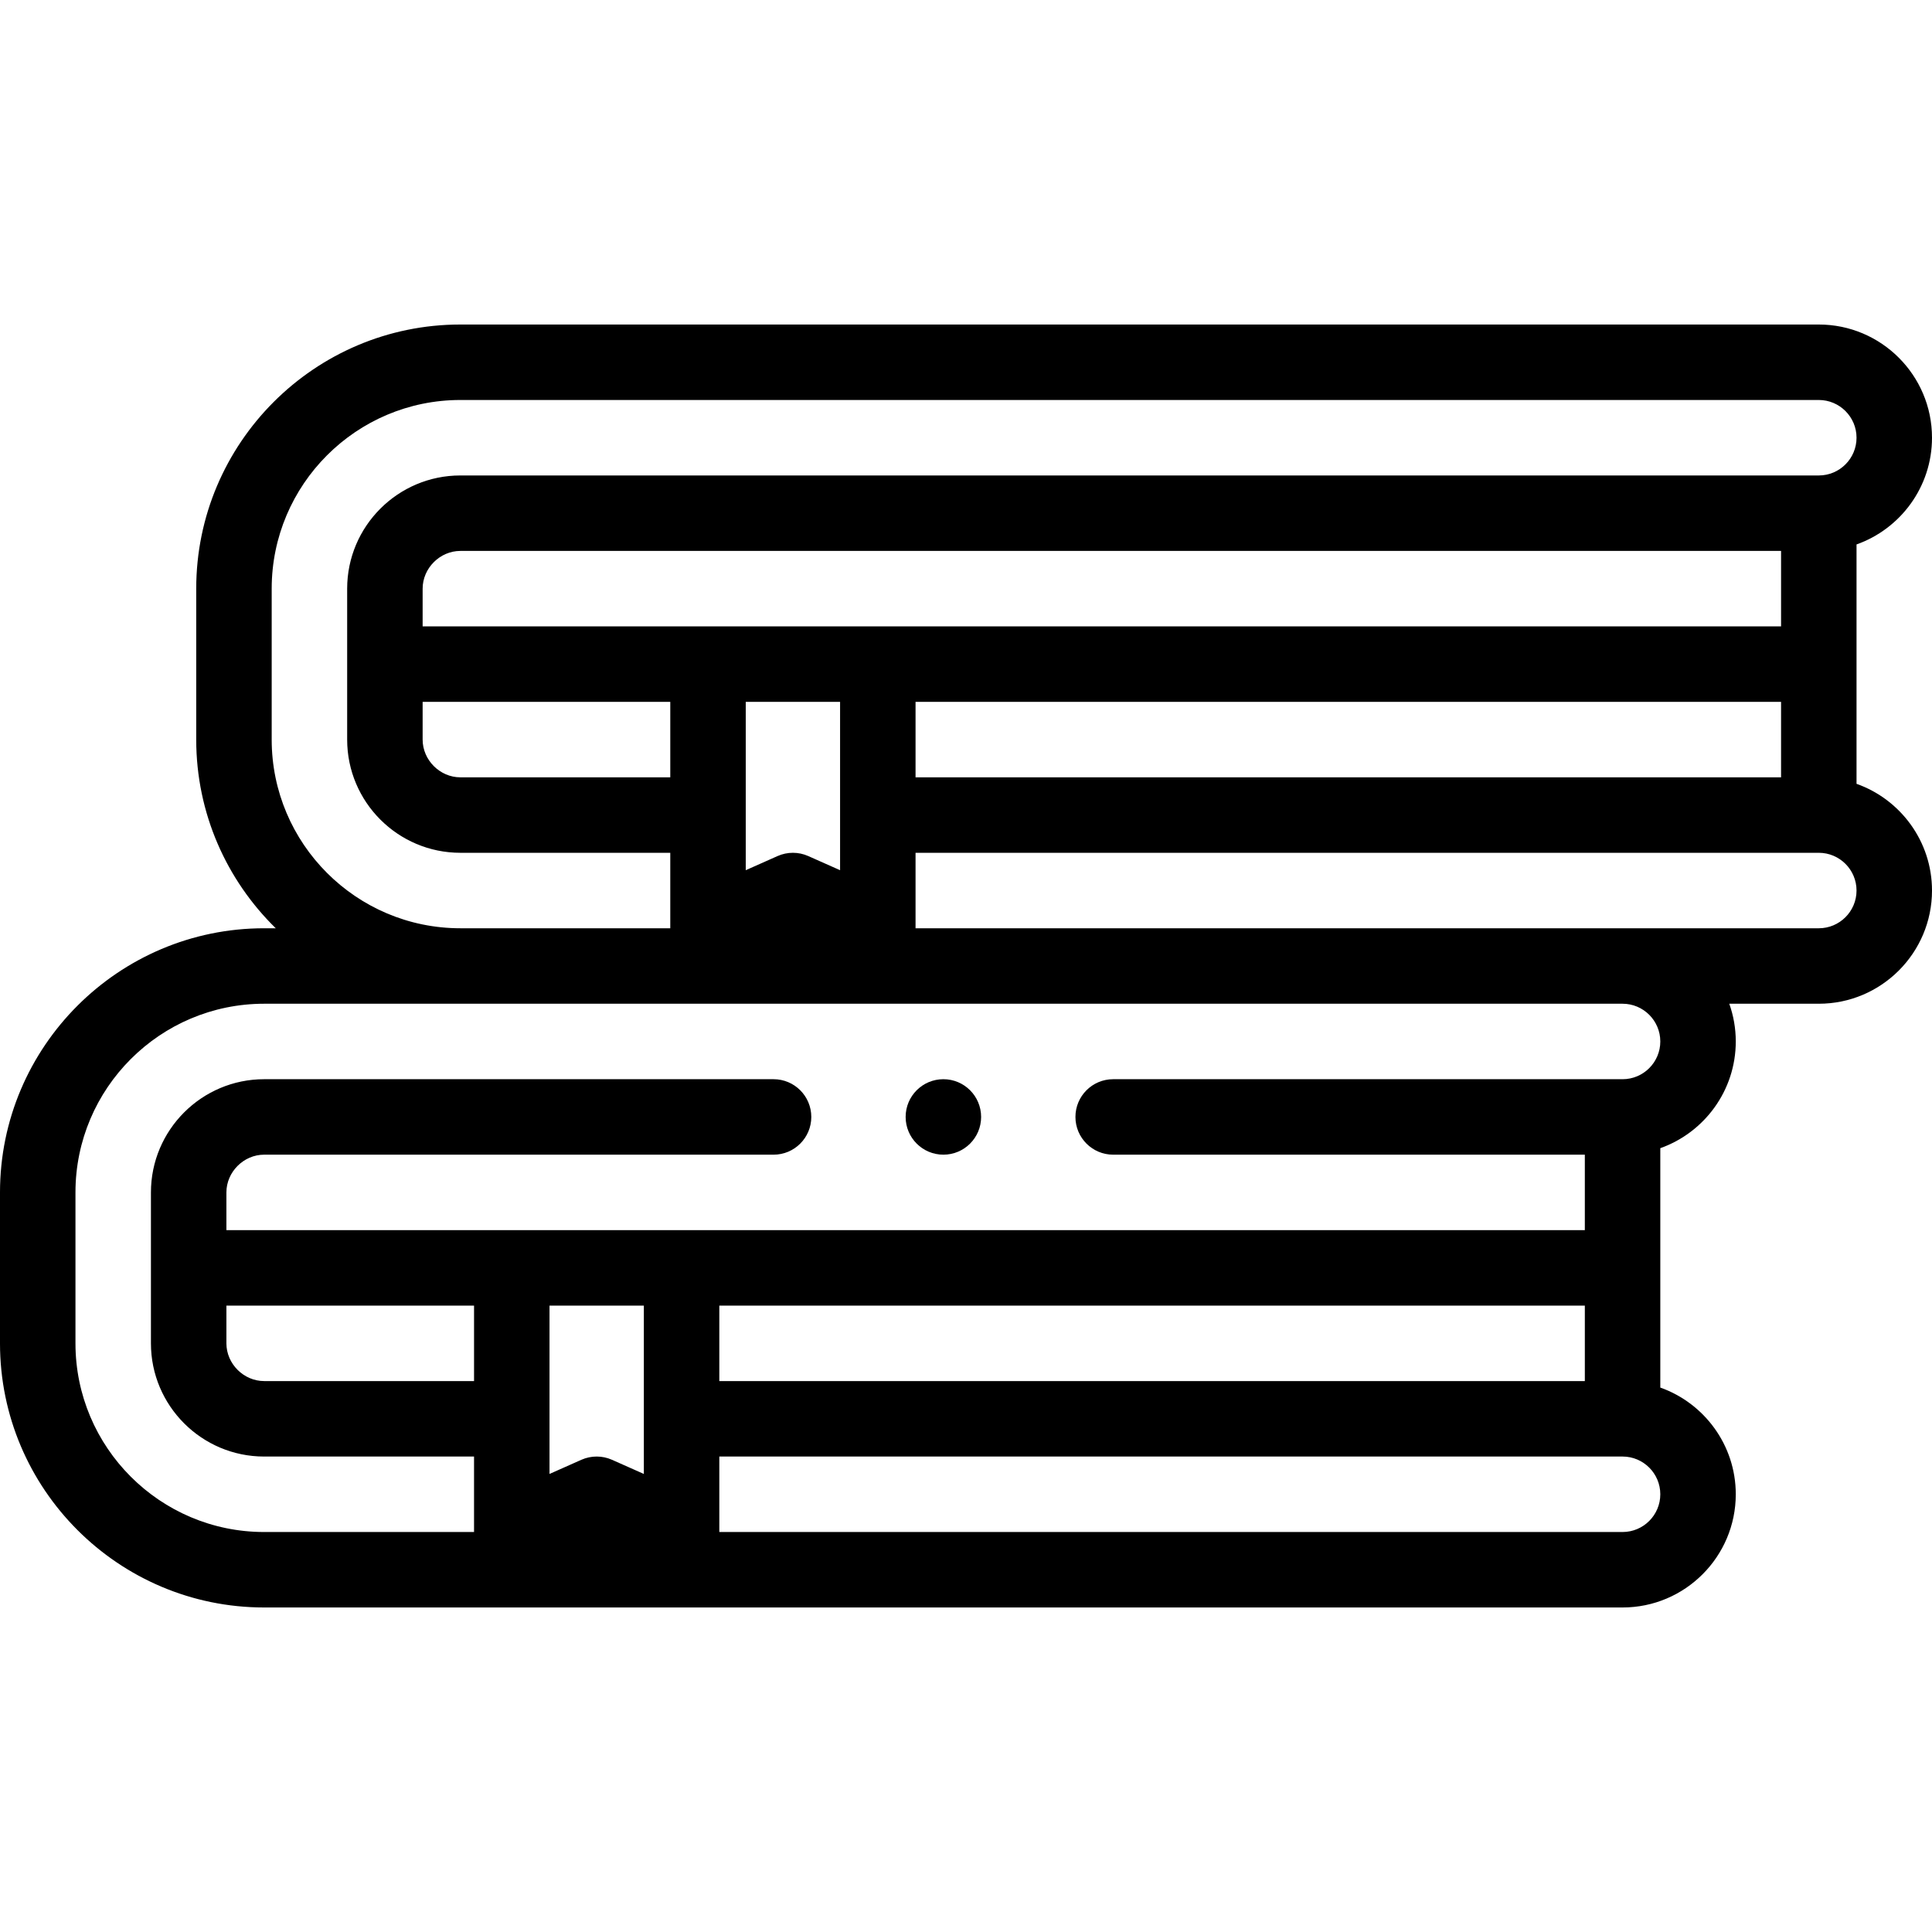 <svg id="Layer_1" enable-background="new 0 0 512.001 512.001" height="512" viewBox="0 0 512.001 512.001" width="512" xmlns="http://www.w3.org/2000/svg"><g><g><path d="m492.001 207.72v-63.438c11.639-4.128 20-15.244 20-28.28 0-16.542-13.458-30-30-30h-359.999c-38.598 0-70 31.401-70 70v39.998c0 19.573 8.084 37.285 21.077 50h-3.079c-38.598 0-70 31.401-70 70v39.999c0 38.599 31.402 70 70 70h359.999c16.542 0 30-13.458 30-30 0-13.036-8.361-24.152-20-28.28v-63.438c11.639-4.128 20-15.244 20-28.281 0-3.506-.61-6.87-1.72-10h23.723c16.542 0 30-13.458 30-30-.001-13.036-8.362-24.152-20.001-28.28zm-249.371-1.72v-19.999h229.371v19.999zm229.371-39.999h-359.998v-9.999c0-5.421 4.579-10 10-10h349.999v19.999zm-274.371 20h25v44.612l-8.439-3.751c-2.585-1.148-5.537-1.148-8.122 0l-8.439 3.751zm-85.627 0h65.627v19.999h-55.627c-5.42 0-10-4.579-10-10zm-40.001 9.999v-39.998c0-27.57 22.43-50 50-50h359.999c5.514 0 10 4.486 10 10s-4.486 10-10 10h-359.999c-16.542 0-30 13.458-30 30v39.998c0 16.542 13.458 30 30 30h55.627v20h-55.627c-27.569 0-50-22.429-50-50zm-12.002 150h65.627v19.999h-55.627c-5.42 0-10-4.579-10-10zm359.999 19.999h-229.372v-19.999h229.371v19.999zm-274.372-19.999h25v44.612l-8.439-3.751c-2.585-1.148-5.537-1.148-8.122 0l-8.439 3.751zm284.372 59.999h-239.372v-20h239.371c5.514 0 10 4.486 10 10s-4.485 10-9.999 10zm10-129.999c0 5.515-4.486 10.001-10 10.001h-134.996c-5.523 0-10 4.478-10 10s4.477 10 10 10h124.995v19.999h-359.998v-10c0-5.42 4.58-9.999 10-9.999h135.003c5.523 0 10-4.478 10-10s-4.477-10-10-10h-135.003c-16.542 0-30 13.457-30 29.999v39.999c0 16.542 13.458 30 30 30h55.626v20h-55.626c-27.57 0-50-22.43-50-50v-39.999c0-27.57 22.43-50 50-50h52.002 307.996c5.515 0 10.001 4.487 10.001 10zm42.002-30h-239.371v-20h239.371c5.514 0 10 4.486 10 10s-4.486 10-10 10z"/><path d="m250.007 306.001c5.523 0 10-4.478 10-10s-4.477-10-10-10h-.007c-5.523 0-9.996 4.478-9.996 10s4.48 10 10.003 10z"/></g></g></svg>